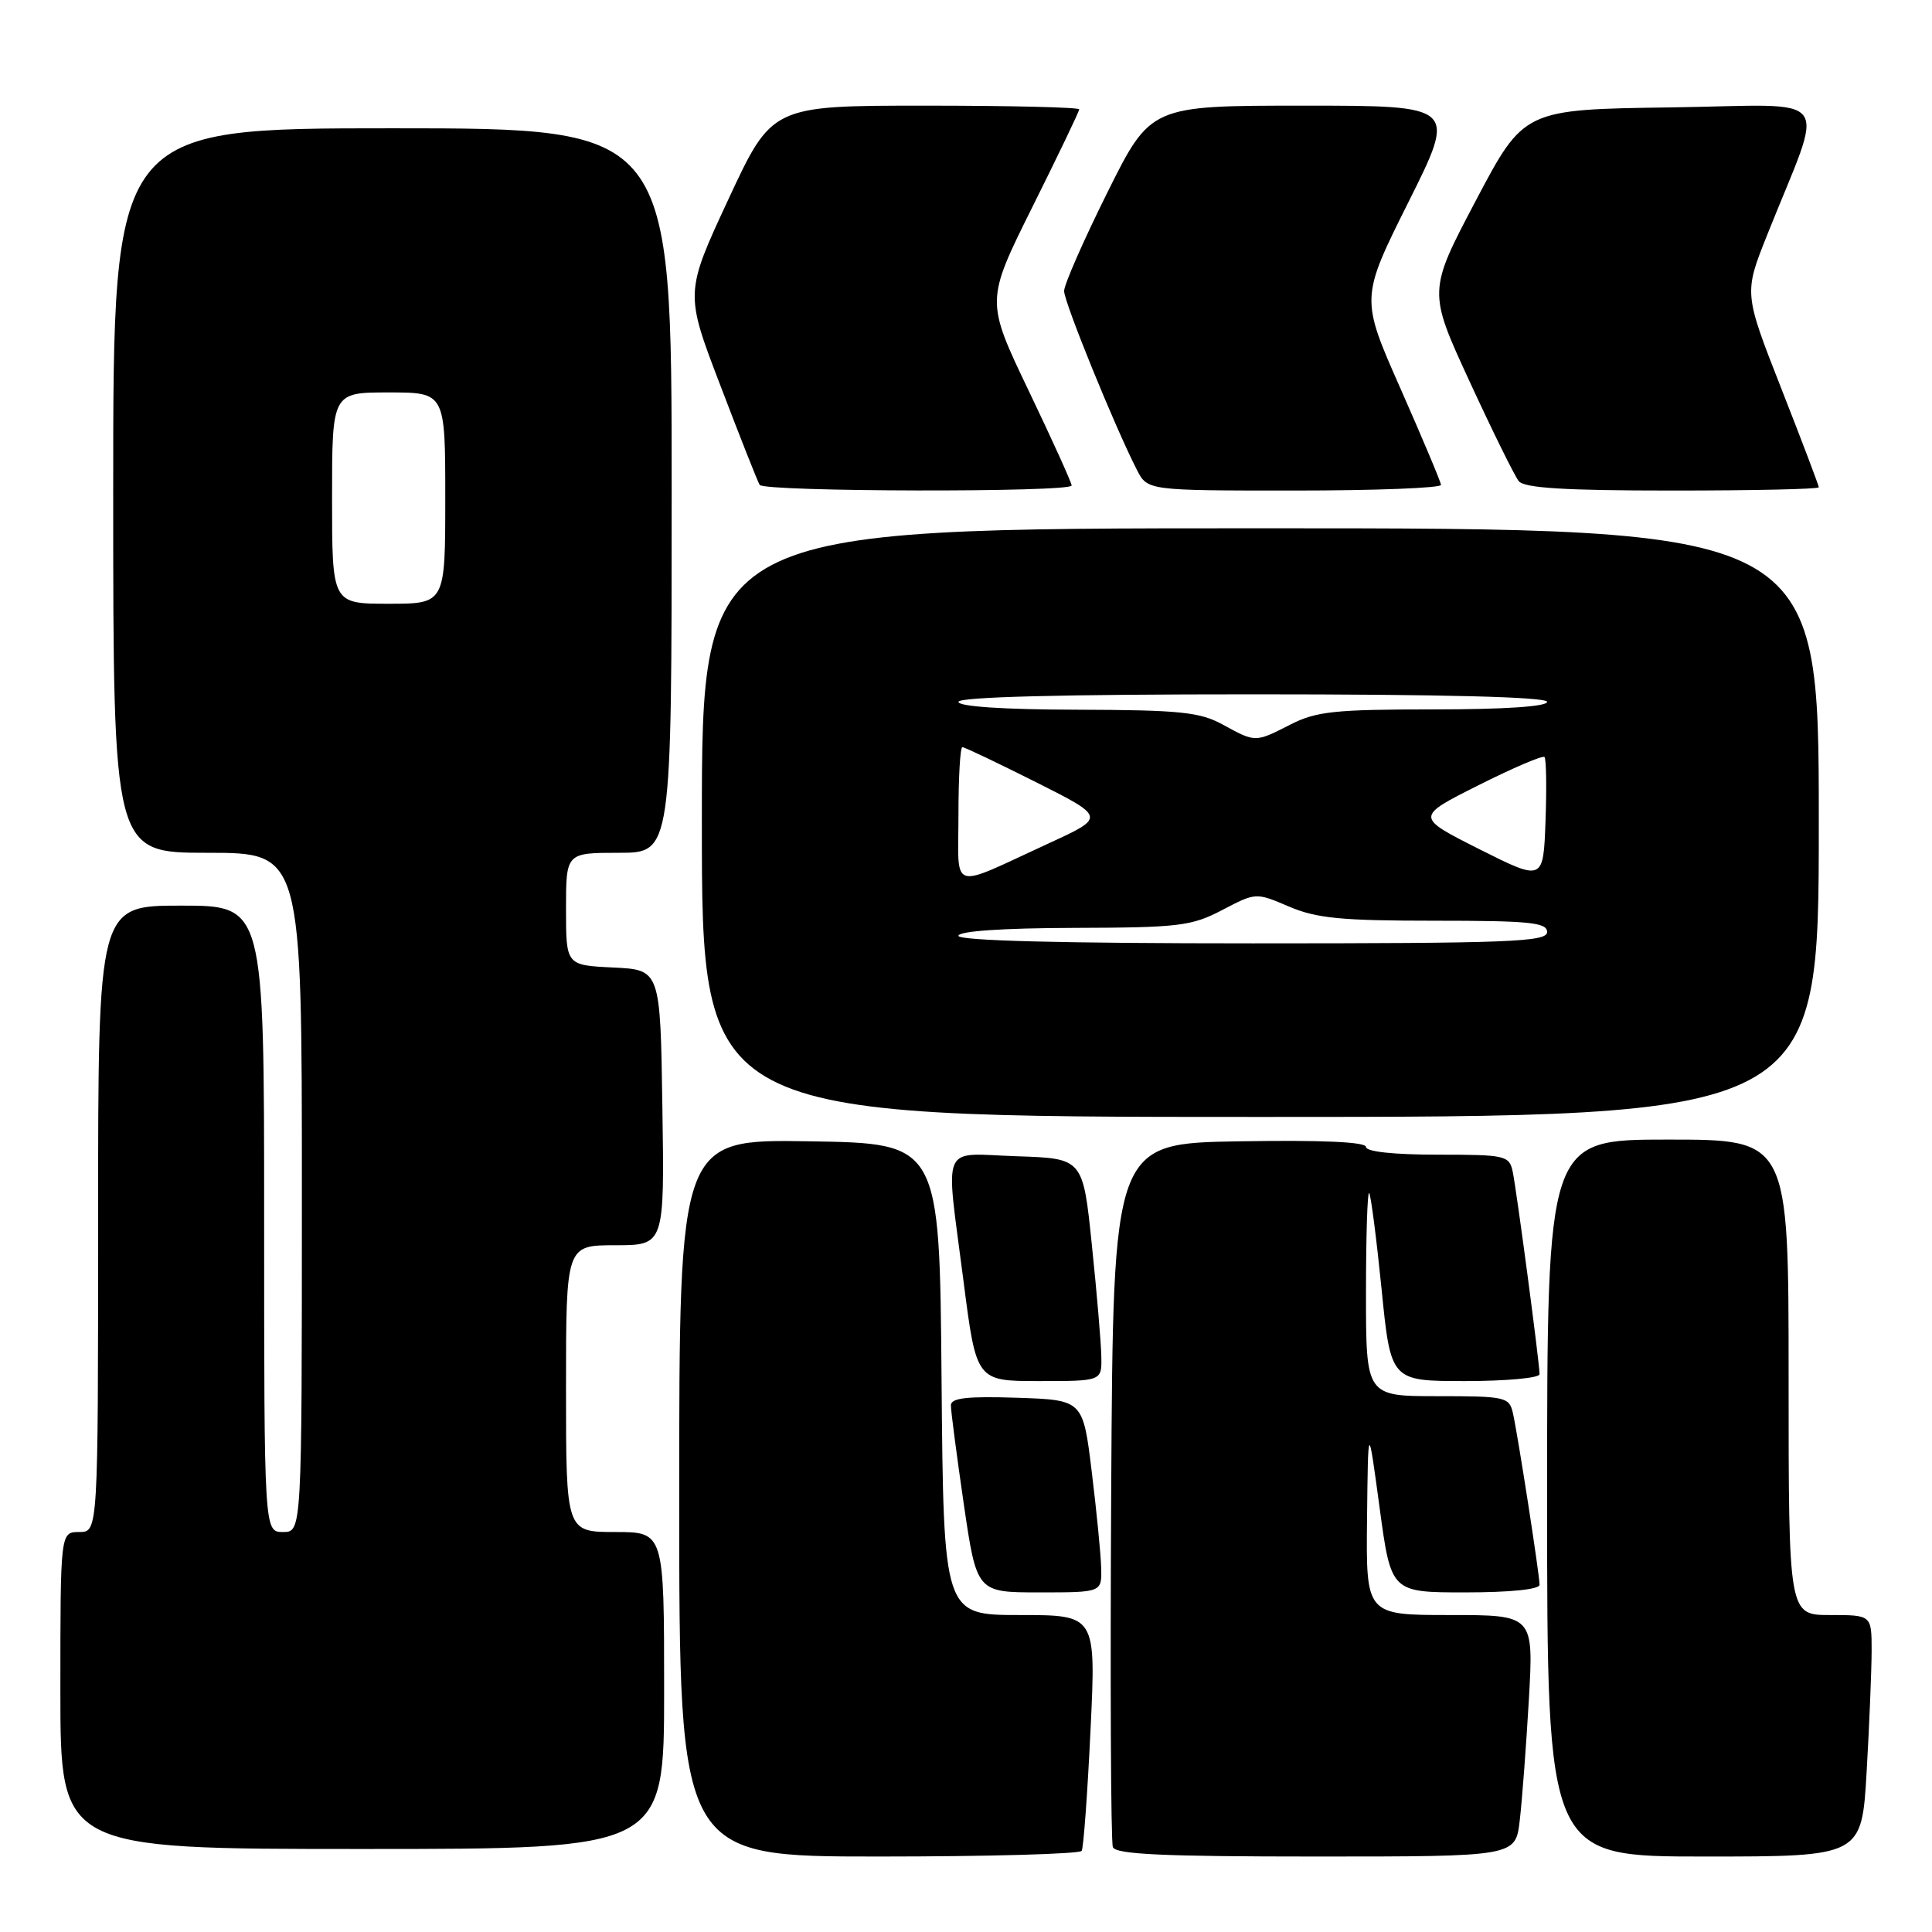 <?xml version="1.0" encoding="UTF-8" standalone="no"?>
<!DOCTYPE svg PUBLIC "-//W3C//DTD SVG 1.1//EN" "http://www.w3.org/Graphics/SVG/1.1/DTD/svg11.dtd" >
<svg xmlns="http://www.w3.org/2000/svg" xmlns:xlink="http://www.w3.org/1999/xlink" version="1.1" viewBox="0 0 256 256">
 <g >
 <path fill="currentColor"
d=" M 143.33 245.25 C 143.57 244.84 144.10 237.64 144.50 229.25 C 145.23 214.00 145.23 214.00 135.13 214.00 C 125.03 214.00 125.03 214.00 124.76 182.75 C 124.50 151.50 124.50 151.50 107.25 151.23 C 90.00 150.95 90.00 150.95 90.00 198.48 C 90.00 246.00 90.00 246.00 116.44 246.00 C 130.98 246.00 143.08 245.66 143.33 245.25 Z  M 201.37 241.25 C 201.68 238.64 202.22 231.44 202.58 225.25 C 203.22 214.00 203.22 214.00 192.11 214.00 C 181.00 214.00 181.00 214.00 181.14 201.25 C 181.28 188.50 181.28 188.50 182.80 199.75 C 184.32 211.00 184.32 211.00 194.16 211.00 C 200.12 211.00 204.00 210.60 204.00 209.99 C 204.00 208.67 201.13 190.17 200.47 187.25 C 199.99 185.11 199.50 185.00 190.48 185.00 C 181.00 185.00 181.00 185.00 181.00 171.33 C 181.00 163.82 181.19 157.85 181.42 158.08 C 181.64 158.31 182.38 164.01 183.06 170.75 C 184.28 183.00 184.28 183.00 194.14 183.00 C 199.56 183.00 204.00 182.59 204.00 182.09 C 204.00 180.62 200.96 157.72 200.44 155.25 C 199.98 153.11 199.51 153.00 190.48 153.00 C 184.68 153.00 181.00 152.60 181.00 151.98 C 181.00 151.31 175.19 151.05 164.25 151.23 C 147.50 151.50 147.50 151.50 147.24 197.50 C 147.10 222.80 147.19 244.06 147.46 244.75 C 147.82 245.71 154.15 246.00 174.37 246.00 C 200.81 246.00 200.81 246.00 201.37 241.25 Z  M 247.34 234.75 C 247.70 228.56 247.99 221.36 248.00 218.75 C 248.00 214.00 248.00 214.00 242.50 214.00 C 237.00 214.00 237.00 214.00 237.00 182.50 C 237.00 151.00 237.00 151.00 221.00 151.00 C 205.00 151.00 205.00 151.00 205.00 198.50 C 205.00 246.00 205.00 246.00 225.85 246.00 C 246.69 246.00 246.69 246.00 247.34 234.75 Z  M 88.00 224.00 C 88.00 203.00 88.00 203.00 81.50 203.00 C 75.00 203.00 75.00 203.00 75.00 184.00 C 75.00 165.00 75.00 165.00 81.52 165.00 C 88.05 165.00 88.05 165.00 87.77 146.75 C 87.50 128.50 87.50 128.50 81.25 128.20 C 75.00 127.90 75.00 127.90 75.00 120.45 C 75.00 113.00 75.00 113.00 82.00 113.00 C 89.00 113.00 89.00 113.00 89.00 65.00 C 89.00 17.00 89.00 17.00 52.00 17.00 C 15.00 17.00 15.00 17.00 15.00 65.00 C 15.00 113.00 15.00 113.00 27.50 113.00 C 40.00 113.00 40.00 113.00 40.00 158.00 C 40.00 203.00 40.00 203.00 37.50 203.00 C 35.00 203.00 35.00 203.00 35.00 161.50 C 35.00 120.00 35.00 120.00 24.00 120.00 C 13.00 120.00 13.00 120.00 13.00 161.50 C 13.00 203.00 13.00 203.00 10.50 203.00 C 8.00 203.00 8.00 203.00 8.00 224.00 C 8.00 245.00 8.00 245.00 48.00 245.00 C 88.00 245.00 88.00 245.00 88.00 224.00 Z  M 145.91 207.75 C 145.87 205.96 145.30 200.22 144.66 195.00 C 143.50 185.50 143.50 185.50 134.75 185.21 C 128.13 184.99 126.00 185.24 126.00 186.21 C 125.99 186.92 126.76 192.79 127.70 199.25 C 129.42 211.00 129.42 211.00 137.71 211.00 C 146.00 211.00 146.00 211.00 145.91 207.75 Z  M 145.93 179.75 C 145.90 177.96 145.34 171.32 144.68 165.00 C 143.50 153.50 143.50 153.50 134.75 153.21 C 124.48 152.87 125.27 151.03 127.67 169.75 C 129.37 183.00 129.37 183.00 137.69 183.00 C 146.00 183.00 146.00 183.00 145.93 179.75 Z  M 241.00 109.00 C 241.00 70.00 241.00 70.00 167.00 70.00 C 93.00 70.00 93.00 70.00 93.00 109.00 C 93.00 148.00 93.00 148.00 167.00 148.00 C 241.00 148.00 241.00 148.00 241.00 109.00 Z  M 142.00 64.33 C 142.00 63.97 139.44 58.31 136.30 51.76 C 130.61 39.86 130.61 39.86 136.80 27.42 C 140.21 20.58 143.00 14.76 143.00 14.49 C 143.00 14.22 133.84 14.00 122.65 14.00 C 102.29 14.00 102.29 14.00 96.52 26.40 C 90.75 38.81 90.75 38.81 95.48 51.15 C 98.07 57.94 100.40 63.84 100.66 64.25 C 101.23 65.18 142.00 65.26 142.00 64.33 Z  M 190.94 64.25 C 190.91 63.84 188.49 58.10 185.58 51.50 C 180.27 39.50 180.27 39.50 186.64 26.75 C 193.01 14.00 193.01 14.00 172.74 14.00 C 152.46 14.00 152.46 14.00 146.73 25.51 C 143.58 31.84 141.00 37.72 141.00 38.56 C 141.00 40.04 147.72 56.55 150.64 62.25 C 152.05 65.00 152.05 65.00 171.53 65.00 C 182.24 65.00 190.97 64.66 190.94 64.25 Z  M 241.00 64.57 C 241.00 64.33 238.77 58.45 236.04 51.50 C 231.08 38.86 231.08 38.86 234.14 31.18 C 241.88 11.76 243.50 13.92 221.46 14.23 C 201.93 14.50 201.93 14.50 195.57 26.55 C 189.22 38.60 189.22 38.60 194.73 50.55 C 197.76 57.12 200.69 63.06 201.24 63.75 C 201.98 64.67 207.32 65.00 221.62 65.00 C 232.28 65.00 241.00 64.81 241.00 64.57 Z  M 44.00 66.00 C 44.00 52.00 44.00 52.00 51.50 52.00 C 59.00 52.00 59.00 52.00 59.00 66.00 C 59.00 80.00 59.00 80.00 51.50 80.00 C 44.00 80.00 44.00 80.00 44.00 66.00 Z  M 127.00 124.00 C 127.00 123.38 132.78 122.98 142.25 122.95 C 156.23 122.91 157.87 122.72 161.96 120.58 C 166.41 118.25 166.41 118.25 170.79 120.12 C 174.42 121.68 177.72 122.00 190.08 122.00 C 202.68 122.00 205.00 122.23 205.00 123.50 C 205.00 124.81 200.00 125.00 166.00 125.00 C 140.67 125.00 127.00 124.65 127.00 124.00 Z  M 127.00 107.98 C 127.00 103.04 127.23 99.00 127.52 99.00 C 127.81 99.00 132.19 101.09 137.27 103.64 C 146.50 108.28 146.50 108.28 139.00 111.73 C 125.63 117.88 127.00 118.31 127.00 107.98 Z  M 196.02 112.52 C 187.55 108.25 187.55 108.25 195.88 104.06 C 200.46 101.76 204.40 100.07 204.65 100.31 C 204.89 100.55 204.95 104.36 204.79 108.77 C 204.50 116.78 204.50 116.78 196.02 112.52 Z  M 162.00 96.00 C 158.98 94.35 156.34 94.08 142.75 94.04 C 132.94 94.02 127.00 93.62 127.00 93.00 C 127.00 92.35 140.67 92.00 166.00 92.00 C 191.33 92.00 205.00 92.35 205.00 93.00 C 205.00 93.62 199.32 94.00 189.96 94.00 C 176.89 94.00 174.41 94.26 171.00 96.00 C 166.29 98.40 166.39 98.40 162.00 96.00 Z "/>
</g>
</svg>